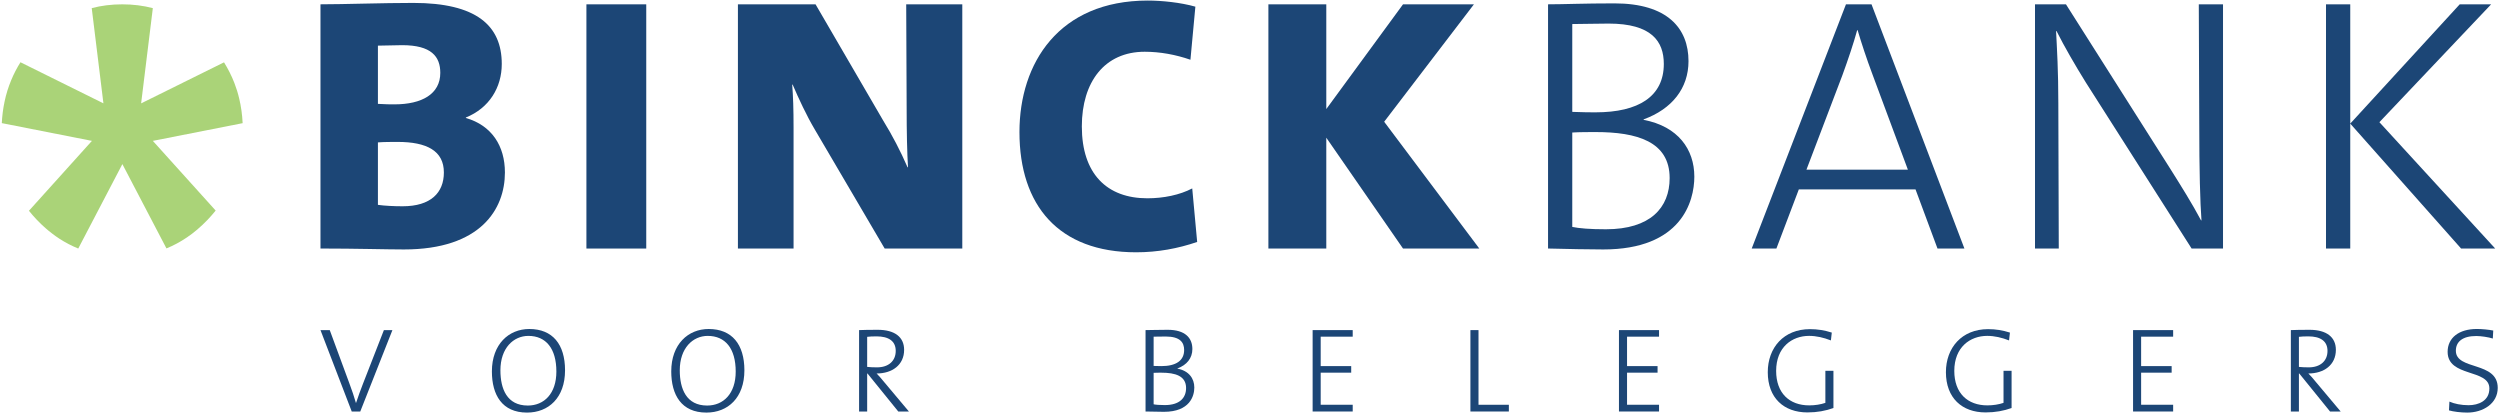 <svg width="120" height="20" viewBox="0 0 120 20" fill="none" xmlns="http://www.w3.org/2000/svg">
<g opacity="0.89">
<path d="M19.389 11.974C18.571 11.974 17.106 11.929 15.383 11.929V0.207C16.524 0.207 18.355 0.14 19.841 0.14C22.857 0.14 24.085 1.222 24.085 3.07C24.085 4.198 23.482 5.189 22.362 5.64V5.663C23.611 6.023 24.236 7.015 24.236 8.278C24.236 10.036 23.073 11.974 19.389 11.974ZM19.303 2.168C18.959 2.168 18.506 2.191 18.14 2.191V4.986C18.463 5.009 18.786 5.009 18.937 5.009C20.251 5.009 21.134 4.513 21.134 3.498C21.134 2.71 20.703 2.168 19.303 2.168ZM19.088 6.812C18.851 6.812 18.42 6.812 18.14 6.835V9.833C18.463 9.878 18.894 9.901 19.325 9.901C20.682 9.901 21.306 9.247 21.306 8.278C21.306 7.241 20.488 6.812 19.088 6.812Z" fill="#002F65"/>
<path d="M28.148 11.93V0.208H31.02V11.93H28.148Z" fill="#002F65"/>
<path d="M42.464 11.929L39.103 6.204C38.716 5.55 38.328 4.716 38.048 4.062H38.026C38.069 4.625 38.091 5.212 38.091 6.136V11.929H35.42V0.207H39.146L42.399 5.797C42.83 6.496 43.218 7.24 43.562 8.029H43.584C43.541 7.331 43.519 6.361 43.519 5.144L43.498 0.207H46.19V11.929H42.464Z" fill="#002F65"/>
<path d="M54.534 12.11C50.808 12.11 48.934 9.856 48.934 6.339C48.934 3.025 50.829 0.027 55.094 0.027C55.762 0.027 56.667 0.118 57.378 0.32L57.141 2.868C56.43 2.62 55.676 2.484 54.944 2.484C53.026 2.484 51.928 3.927 51.928 6.069C51.928 8.345 53.134 9.518 55.073 9.518C55.848 9.518 56.624 9.36 57.227 9.044L57.464 11.614C56.538 11.93 55.568 12.11 54.534 12.11Z" fill="#002F65"/>
<path d="M67.345 11.93L63.662 6.61V11.93H60.883V0.208H63.662V5.235L67.345 0.208H70.748L66.44 5.844L71.007 11.93H67.345V11.93Z" fill="#002F65"/>
<path d="M76.955 11.974C76.266 11.974 75.253 11.952 74.306 11.929V0.207C75.06 0.207 76.007 0.162 77.494 0.162C80.035 0.162 81.048 1.357 81.048 2.935C81.048 4.242 80.251 5.234 78.894 5.73V5.753C80.552 6.068 81.328 7.173 81.328 8.48C81.328 9.675 80.703 11.974 76.955 11.974ZM77.214 1.132C76.61 1.132 75.986 1.154 75.469 1.154V5.37C75.942 5.392 76.416 5.392 76.589 5.392C78.656 5.392 79.863 4.626 79.863 3.07C79.863 1.988 79.281 1.132 77.214 1.132ZM76.589 6.339C76.373 6.339 75.77 6.339 75.469 6.361V10.892C75.792 10.96 76.309 11.005 77.084 11.005C79.217 11.005 80.143 9.968 80.143 8.548C80.143 6.79 78.57 6.339 76.589 6.339Z" fill="#002F65"/>
<path d="M93 11.93L91.945 9.09H86.344L85.267 11.93H84.082L88.606 0.208H89.833L94.292 11.93H93ZM89.877 3.567C89.597 2.823 89.338 2.034 89.166 1.448H89.144C88.972 2.079 88.714 2.845 88.434 3.612L86.71 8.143H91.578L89.877 3.567Z" fill="#002F65"/>
<path d="M105.197 11.929L100.114 3.949C99.597 3.115 99.102 2.259 98.714 1.492H98.692C98.735 2.371 98.8 3.386 98.8 4.964L98.821 11.929H97.68V0.207H99.166L104.185 8.12C104.68 8.908 105.219 9.765 105.65 10.577H105.671C105.607 9.72 105.564 8.187 105.564 5.955L105.542 0.207H106.705V11.929H105.197Z" fill="#002F65"/>
<path d="M118.132 11.929L112.812 5.933V11.929H111.648V0.207H112.812V5.933L118.067 0.207H119.575L114.211 5.865L119.769 11.929H118.132V11.929Z" fill="#002F65"/>
<path d="M17.293 19.752H16.883L15.383 15.845H15.828L16.761 18.377C16.891 18.722 16.998 19.038 17.084 19.339H17.091C17.192 19.038 17.3 18.73 17.422 18.422L18.427 15.845H18.836L17.293 19.752Z" fill="#002F65"/>
<path d="M25.298 19.804C24.099 19.804 23.611 18.955 23.611 17.828C23.611 16.521 24.423 15.792 25.406 15.792C26.526 15.792 27.122 16.528 27.122 17.776C27.122 19.091 26.332 19.804 25.298 19.804ZM25.363 16.123C24.652 16.123 24.02 16.701 24.02 17.776C24.02 18.67 24.336 19.466 25.334 19.466C26.117 19.466 26.706 18.895 26.706 17.836C26.706 16.724 26.203 16.123 25.363 16.123Z" fill="#002F65"/>
<path d="M33.907 19.804C32.708 19.804 32.22 18.955 32.22 17.828C32.22 16.521 33.031 15.792 34.015 15.792C35.135 15.792 35.731 16.528 35.731 17.776C35.731 19.091 34.941 19.804 33.907 19.804ZM33.971 16.123C33.261 16.123 32.629 16.701 32.629 17.776C32.629 18.67 32.945 19.466 33.943 19.466C34.725 19.466 35.314 18.895 35.314 17.836C35.314 16.724 34.812 16.123 33.971 16.123Z" fill="#002F65"/>
<path d="M43.117 19.752L41.638 17.926H41.624V19.752H41.236V15.845C41.423 15.838 41.703 15.83 42.127 15.83C42.953 15.83 43.398 16.183 43.398 16.792C43.398 17.52 42.823 17.927 42.077 17.927C42.184 18.032 42.306 18.174 42.428 18.325L43.627 19.752H43.117V19.752ZM42.076 16.146C41.868 16.146 41.746 16.153 41.624 16.168V17.611C41.753 17.626 41.926 17.633 42.098 17.633C42.651 17.633 42.995 17.325 42.995 16.844C42.995 16.363 42.644 16.146 42.076 16.146Z" fill="#002F65"/>
<path d="M55.869 19.767C55.64 19.767 55.302 19.759 54.986 19.752V15.845C55.238 15.845 55.553 15.83 56.049 15.83C56.896 15.83 57.234 16.228 57.234 16.754C57.234 17.19 56.968 17.52 56.516 17.686V17.694C57.069 17.799 57.327 18.167 57.327 18.602C57.327 19 57.119 19.767 55.869 19.767ZM55.956 16.153C55.755 16.153 55.546 16.16 55.374 16.16V17.565C55.532 17.573 55.69 17.573 55.747 17.573C56.437 17.573 56.839 17.317 56.839 16.799C56.839 16.439 56.645 16.153 55.956 16.153ZM55.747 17.889C55.676 17.889 55.474 17.889 55.374 17.896V19.406C55.482 19.429 55.654 19.444 55.912 19.444C56.623 19.444 56.932 19.098 56.932 18.625C56.932 18.039 56.408 17.889 55.747 17.889Z" fill="#002F65"/>
<path d="M63.006 19.752V15.845H64.93V16.16H63.393V17.573H64.858V17.888H63.393V19.428H64.93V19.752H63.006Z" fill="#002F65"/>
<path d="M70.58 19.752V15.845H70.968V19.429H72.425V19.752H70.58V19.752Z" fill="#002F65"/>
<path d="M77.71 19.752V15.845H79.634V16.16H78.098V17.573H79.563V17.888H78.098V19.428H79.634V19.752H77.71Z" fill="#002F65"/>
<path d="M86.756 19.796C85.629 19.796 84.853 19.105 84.853 17.865C84.853 16.693 85.614 15.799 86.878 15.799C87.237 15.799 87.574 15.852 87.926 15.964L87.883 16.34C87.539 16.205 87.187 16.122 86.835 16.122C86.016 16.122 85.255 16.663 85.255 17.805C85.255 18.872 85.894 19.458 86.842 19.458C87.122 19.458 87.403 19.413 87.618 19.337V17.797H88.005V19.585C87.625 19.721 87.223 19.796 86.756 19.796Z" fill="#002F65"/>
<path d="M95.307 19.796C94.18 19.796 93.404 19.105 93.404 17.865C93.404 16.693 94.165 15.799 95.429 15.799C95.788 15.799 96.125 15.852 96.477 15.964L96.434 16.34C96.089 16.205 95.738 16.122 95.386 16.122C94.567 16.122 93.806 16.663 93.806 17.805C93.806 18.872 94.445 19.458 95.393 19.458C95.673 19.458 95.953 19.413 96.169 19.337V17.797H96.556V19.585C96.176 19.721 95.774 19.796 95.307 19.796Z" fill="#002F65"/>
<path d="M102.387 19.752V15.845H104.311V16.16H102.774V17.573H104.239V17.888H102.774V19.428H104.311V19.752H102.387Z" fill="#002F65"/>
<path d="M111.842 19.752L110.363 17.926H110.348V19.752H109.961V15.845C110.148 15.838 110.428 15.83 110.851 15.83C111.677 15.83 112.122 16.183 112.122 16.792C112.122 17.52 111.548 17.927 110.801 17.927C110.909 18.032 111.031 18.174 111.153 18.325L112.352 19.752H111.842V19.752ZM110.801 16.146C110.592 16.146 110.47 16.153 110.348 16.168V17.611C110.477 17.626 110.65 17.633 110.822 17.633C111.375 17.633 111.72 17.325 111.72 16.844C111.72 16.363 111.368 16.146 110.801 16.146Z" fill="#002F65"/>
<path d="M118.427 19.804C118.118 19.804 117.759 19.759 117.551 19.698L117.572 19.277C117.809 19.383 118.14 19.45 118.491 19.45C118.958 19.45 119.49 19.247 119.49 18.646C119.49 17.692 117.486 18.12 117.486 16.888C117.486 16.219 118.025 15.791 118.887 15.791C119.131 15.791 119.454 15.821 119.676 15.866L119.655 16.249C119.439 16.182 119.095 16.129 118.858 16.129C118.197 16.129 117.881 16.407 117.881 16.835C117.881 17.789 119.891 17.331 119.891 18.616C119.891 19.375 119.181 19.804 118.427 19.804Z" fill="#002F65"/>
<path d="M11.249 3.98C11.115 3.636 10.949 3.307 10.753 2.992L6.774 4.962L7.336 0.391C6.872 0.268 6.382 0.208 5.869 0.208H5.867C5.354 0.208 4.867 0.268 4.403 0.39L4.964 4.96L0.982 2.988C0.809 3.264 0.661 3.549 0.539 3.845C0.402 4.174 0.294 4.517 0.22 4.872C0.149 5.206 0.104 5.552 0.086 5.91L4.412 6.762L1.389 10.117C1.508 10.266 1.636 10.412 1.771 10.554C1.905 10.694 2.041 10.825 2.182 10.948C2.398 11.137 2.622 11.309 2.853 11.459C3.143 11.646 3.444 11.803 3.756 11.93L5.874 7.877L7.99 11.924C8.329 11.786 8.655 11.611 8.966 11.4C9.136 11.285 9.302 11.161 9.462 11.024C9.633 10.879 9.8 10.721 9.962 10.553C10.099 10.408 10.23 10.259 10.352 10.107L7.336 6.762L11.647 5.912C11.627 5.505 11.573 5.112 11.483 4.737C11.423 4.477 11.343 4.224 11.249 3.98Z" fill="#A0CE67"/>
</g>
</svg>
